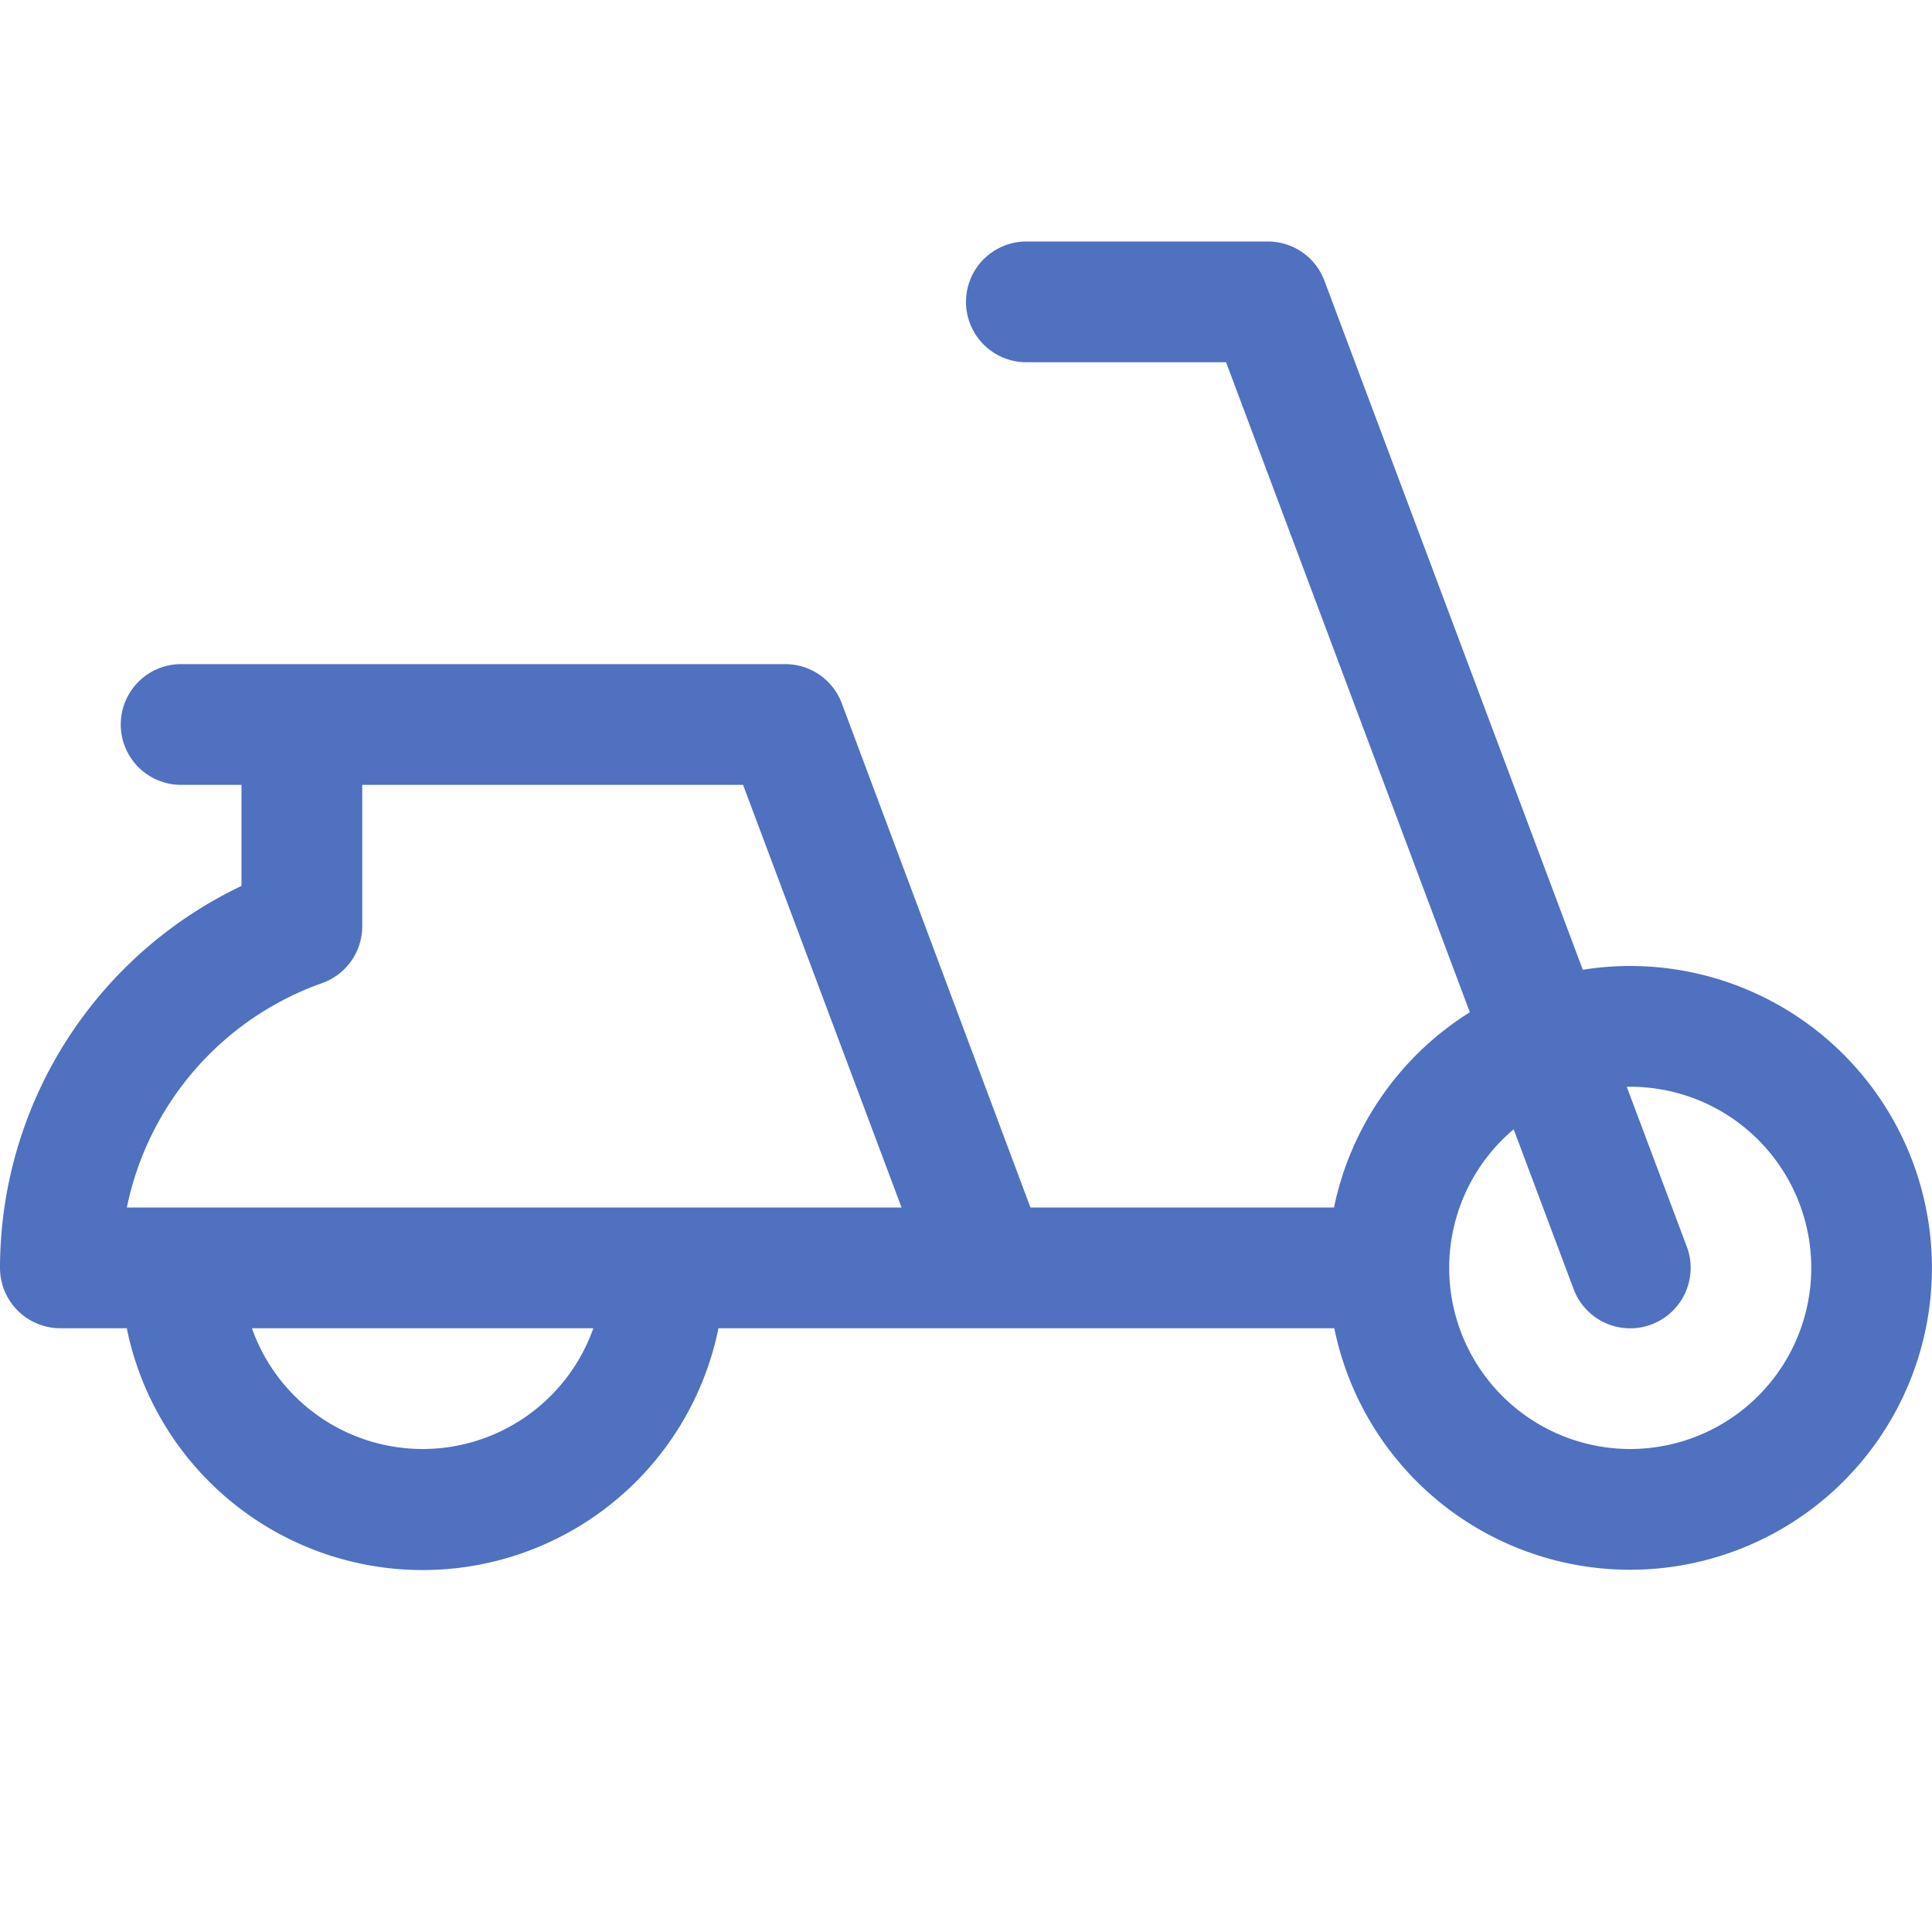 <svg xmlns="http://www.w3.org/2000/svg" viewBox="0 0 256 256" fill="#4F71BF"><path d="M216,128a39.3,39.3,0,0,0-6.27.5L175.49,37.19A8,8,0,0,0,168,32H136a8,8,0,0,0,0,16h26.46l32.3,86.13a40.13,40.13,0,0,0-18,25.87H136.54l-25-66.81A8,8,0,0,0,104,88H24a8,8,0,0,0,0,16h8v13.39A56.12,56.12,0,0,0,0,168a8,8,0,0,0,8,8h8.8a40,40,0,0,0,78.4,0h81.6A40,40,0,1,0,216,128ZM42.67,130.27A8,8,0,0,0,48,122.73V104H98.46l21,56H16.81A40.07,40.07,0,0,1,42.67,130.27ZM56,192a24,24,0,0,1-22.62-16H78.62A24,24,0,0,1,56,192Zm160,0a24,24,0,0,1-15.43-42.36l7.94,21.17a8,8,0,0,0,15-5.62L215.55,144H216a24,24,0,0,1,0,48Z"/></svg>